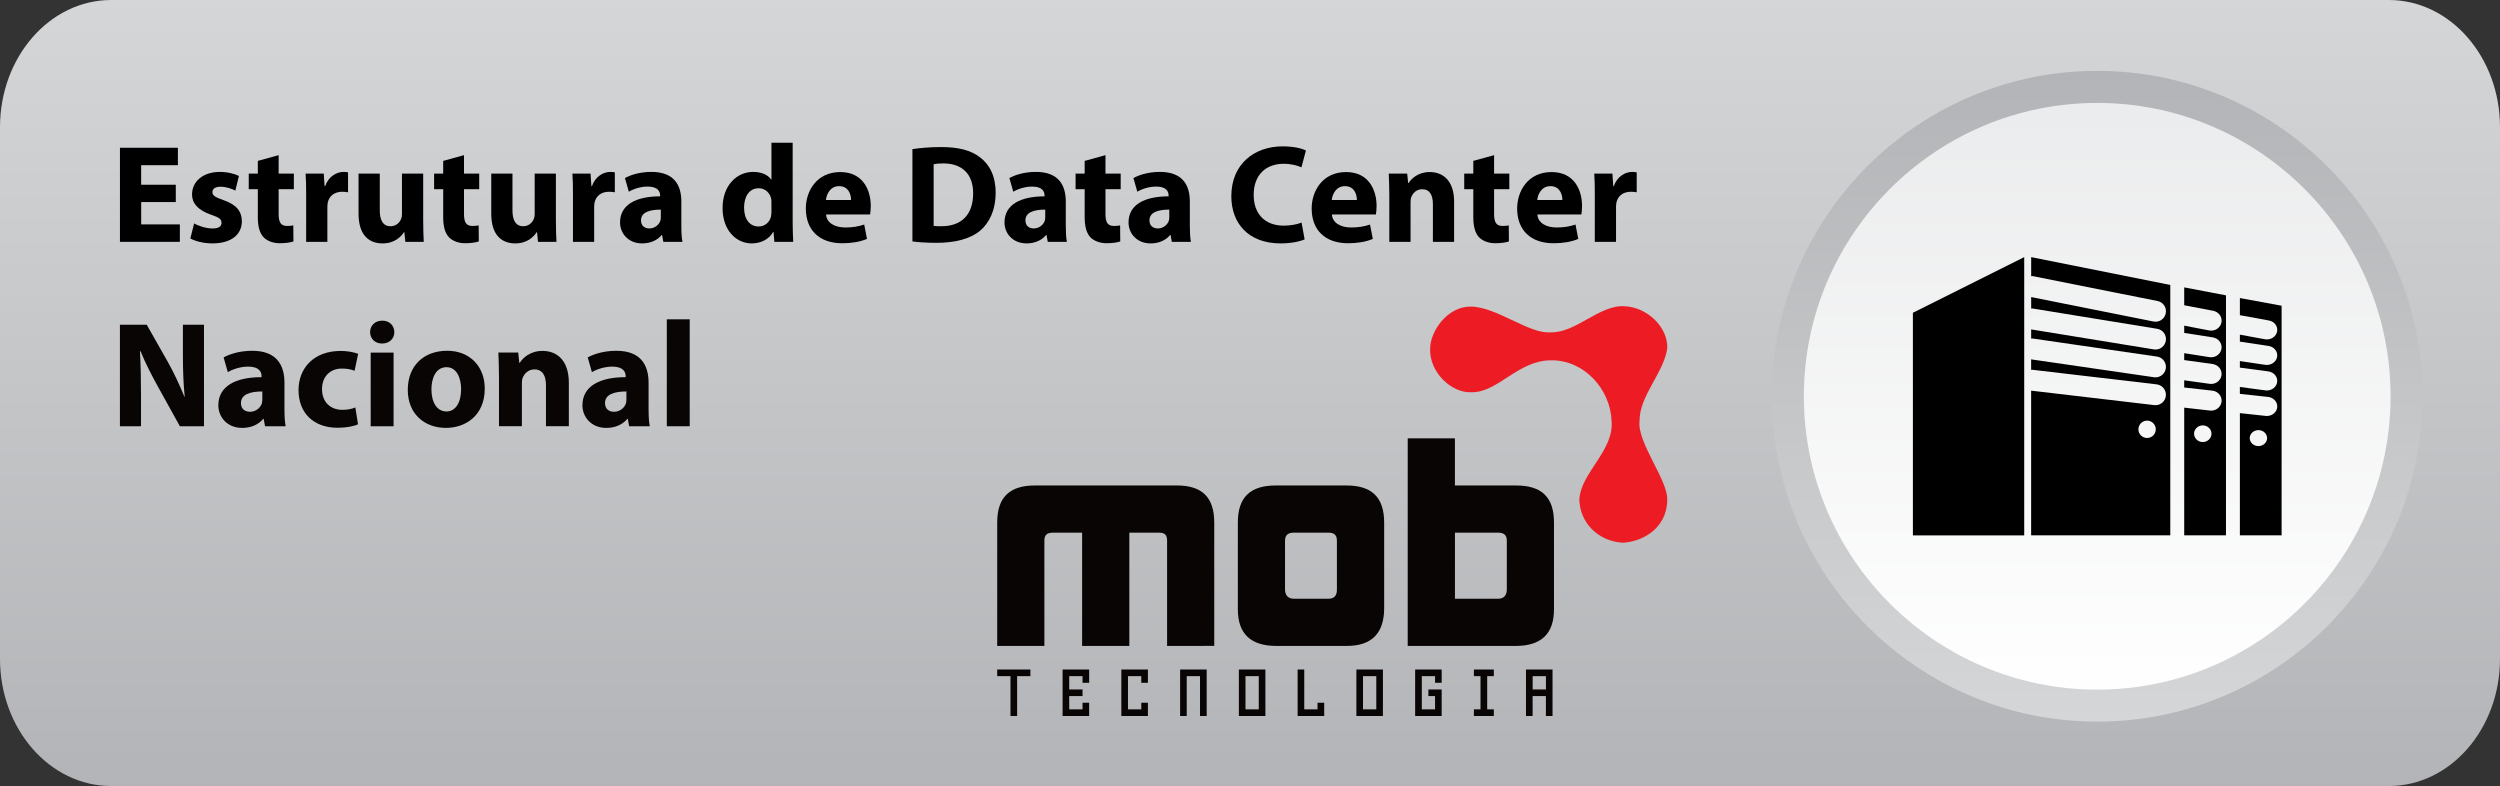 <?xml version="1.0" encoding="utf-8"?>
<!-- Generator: Adobe Illustrator 15.1.0, SVG Export Plug-In . SVG Version: 6.00 Build 0)  -->
<!DOCTYPE svg PUBLIC "-//W3C//DTD SVG 1.1//EN" "http://www.w3.org/Graphics/SVG/1.1/DTD/svg11.dtd">
<svg version="1.1" id="Layer_1" xmlns="http://www.w3.org/2000/svg" xmlns:xlink="http://www.w3.org/1999/xlink" x="0px" y="0px"
	 width="153px" height="48.105px" viewBox="8.333 0.344 153 48.105" enable-background="new 8.333 0.344 153 48.105"
	 xml:space="preserve">
<rect x="8.333" y="0.344" width="153" height="48.105" fill="#333333" stroke="none"/>
<g>
	<defs>
		<path id="SVGID_1_" d="M15.138,0.344c-3.758,0-6.805,3.487-6.805,7.787v32.531c0,4.302,3.047,7.787,6.805,7.787h139.39
			c3.758,0,6.805-3.485,6.805-7.787V8.131c0-4.3-3.047-7.787-6.805-7.787H15.138z"/>
	</defs>
	<clipPath id="SVGID_2_">
		<use xlink:href="#SVGID_1_"  overflow="visible"/>
	</clipPath>
	
		<linearGradient id="SVGID_3_" gradientUnits="userSpaceOnUse" x1="-338.063" y1="321.979" x2="-336.918" y2="321.979" gradientTransform="matrix(-1.800000e-006 42.023 42.023 1.800000e-006 -13445.851 14206.898)">
		<stop  offset="0" style="stop-color:#D4D6D7"/>
		<stop  offset="1" style="stop-color:#B2B4B7"/>
	</linearGradient>
	<rect x="8.333" y="0.344" clip-path="url(#SVGID_2_)" fill="url(#SVGID_3_)" width="153" height="48.105"/>
</g>
<g>
	<defs>
		<path id="SVGID_4_" d="M117.751,24.594c0,10.459,8.475,18.936,18.935,18.936c10.455,0,18.931-8.477,18.931-18.936
			c0-10.456-8.476-18.932-18.931-18.932C126.226,5.663,117.751,14.138,117.751,24.594"/>
	</defs>
	<clipPath id="SVGID_5_">
		<use xlink:href="#SVGID_4_"  overflow="visible"/>
	</clipPath>
	
		<linearGradient id="SVGID_6_" gradientUnits="userSpaceOnUse" x1="-338.11" y1="322.094" x2="-337.041" y2="322.094" gradientTransform="matrix(-1.500000e-006 35.435 35.435 1.500000e-006 -11276.601 11986.447)">
		<stop  offset="0" style="stop-color:#EAEBEC"/>
		<stop  offset="1" style="stop-color:#FFFFFF"/>
	</linearGradient>
	<rect x="117.751" y="5.663" clip-path="url(#SVGID_5_)" fill="url(#SVGID_6_)" width="37.865" height="37.867"/>
</g>
<g>
	<defs>
		<path id="SVGID_7_" d="M118.729,24.594c0-9.898,8.055-17.951,17.956-17.951c9.897,0,17.951,8.053,17.951,17.951
			c0,9.9-8.054,17.955-17.951,17.955C126.784,42.549,118.729,34.495,118.729,24.594 M116.773,24.594
			c0,10.979,8.932,19.913,19.912,19.913c10.981,0,19.912-8.934,19.912-19.913c0-10.979-8.931-19.912-19.912-19.912
			C125.705,4.682,116.773,13.616,116.773,24.594"/>
	</defs>
	<clipPath id="SVGID_8_">
		<use xlink:href="#SVGID_7_"  overflow="visible"/>
	</clipPath>
	
		<linearGradient id="SVGID_9_" gradientUnits="userSpaceOnUse" x1="-338.086" y1="322.079" x2="-337.018" y2="322.079" gradientTransform="matrix(-1.600000e-006 36.998 36.998 1.600000e-006 -11779.701 12513.375)">
		<stop  offset="0" style="stop-color:#B2B4B7"/>
		<stop  offset="1" style="stop-color:#D4D6D7"/>
	</linearGradient>
	<rect x="116.773" y="4.682" clip-path="url(#SVGID_8_)" fill="url(#SVGID_9_)" width="39.824" height="39.825"/>
</g>
<g>
	<path d="M19.092,12.71h-2.119v1.367h2.367v1.068h-3.666V9.387h3.546v1.067h-2.248v1.196h2.119V12.71z"/>
	<path d="M20.214,14.017c0.239,0.146,0.735,0.309,1.12,0.309c0.393,0,0.555-0.129,0.555-0.342c0-0.222-0.128-0.325-0.607-0.487
		c-0.872-0.291-1.205-0.761-1.196-1.256c0-0.786,0.666-1.376,1.7-1.376c0.487,0,0.915,0.12,1.17,0.247l-0.222,0.897
		c-0.188-0.102-0.555-0.238-0.906-0.238c-0.316,0-0.495,0.128-0.495,0.333s0.162,0.308,0.675,0.487
		c0.794,0.273,1.119,0.684,1.128,1.289c0,0.786-0.607,1.359-1.803,1.359c-0.547,0-1.034-0.129-1.351-0.3L20.214,14.017z"/>
	<path d="M25.386,9.84v1.127h0.931v0.957h-0.931v1.513c0,0.504,0.128,0.735,0.512,0.735c0.18,0,0.265-0.01,0.385-0.035l0.008,0.982
		c-0.162,0.061-0.479,0.111-0.837,0.111c-0.419,0-0.769-0.145-0.983-0.358c-0.239-0.248-0.359-0.649-0.359-1.239v-1.709h-0.556
		v-0.957h0.556V10.19L25.386,9.84z"/>
	<path d="M27.071,12.343c0-0.615-0.009-1.018-0.035-1.376h1.111l0.051,0.769h0.034c0.213-0.614,0.718-0.871,1.128-0.871
		c0.12,0,0.179,0.009,0.273,0.026v1.221c-0.103-0.017-0.205-0.033-0.35-0.033c-0.479,0-0.803,0.256-0.889,0.657
		c-0.018,0.086-0.026,0.188-0.026,0.29v2.12h-1.298V12.343z"/>
	<path d="M34.232,13.804c0,0.547,0.017,0.991,0.034,1.342h-1.127l-0.06-0.59h-0.026c-0.162,0.257-0.555,0.684-1.307,0.684
		c-0.855,0-1.47-0.53-1.47-1.82v-2.452h1.299v2.248c0,0.605,0.197,0.974,0.658,0.974c0.359,0,0.572-0.248,0.649-0.453
		c0.034-0.077,0.051-0.171,0.051-0.282v-2.486h1.299V13.804z"/>
	<path d="M36.73,9.84v1.127h0.931v0.957H36.73v1.513c0,0.504,0.128,0.735,0.513,0.735c0.179,0,0.265-0.01,0.384-0.035l0.008,0.982
		c-0.162,0.061-0.479,0.111-0.837,0.111c-0.419,0-0.769-0.145-0.982-0.358c-0.24-0.248-0.359-0.649-0.359-1.239v-1.709h-0.556
		v-0.957h0.556V10.19L36.73,9.84z"/>
	<path d="M42.354,13.804c0,0.547,0.017,0.991,0.034,1.342H41.26l-0.06-0.59h-0.025c-0.162,0.257-0.555,0.684-1.307,0.684
		c-0.854,0-1.47-0.53-1.47-1.82v-2.452h1.298v2.248c0,0.605,0.197,0.974,0.658,0.974c0.359,0,0.572-0.248,0.649-0.453
		c0.035-0.077,0.052-0.171,0.052-0.282v-2.486h1.299V13.804z"/>
	<path d="M43.399,12.343c0-0.615-0.009-1.018-0.035-1.376h1.111l0.051,0.769h0.034c0.213-0.614,0.718-0.871,1.128-0.871
		c0.12,0,0.179,0.009,0.273,0.026v1.221c-0.103-0.017-0.205-0.033-0.35-0.033c-0.479,0-0.803,0.256-0.889,0.657
		c-0.018,0.086-0.026,0.188-0.026,0.29v2.12h-1.298V12.343z"/>
	<path d="M50.031,14.137c0,0.394,0.017,0.777,0.069,1.009h-1.171l-0.077-0.419h-0.026c-0.273,0.333-0.701,0.513-1.196,0.513
		c-0.846,0-1.35-0.615-1.35-1.282c0-1.085,0.974-1.598,2.452-1.598v-0.051c0-0.23-0.12-0.547-0.761-0.547
		c-0.427,0-0.88,0.146-1.153,0.316l-0.239-0.838c0.291-0.162,0.863-0.376,1.623-0.376c1.393,0,1.829,0.82,1.829,1.812V14.137z
		 M48.775,13.172c-0.684,0-1.213,0.161-1.213,0.657c0,0.333,0.222,0.496,0.513,0.496c0.315,0,0.589-0.214,0.674-0.479
		c0.018-0.067,0.026-0.145,0.026-0.221V13.172z"/>
	<path d="M56.844,9.08v4.819c0,0.469,0.017,0.965,0.034,1.247h-1.154l-0.051-0.606h-0.025c-0.256,0.461-0.769,0.7-1.307,0.7
		c-0.991,0-1.786-0.847-1.786-2.145c-0.008-1.41,0.872-2.23,1.872-2.23c0.521,0,0.914,0.188,1.102,0.47h0.017V9.08H56.844z
		 M55.545,12.736c0-0.067,0-0.162-0.017-0.239c-0.077-0.342-0.359-0.632-0.761-0.632c-0.598,0-0.897,0.53-0.897,1.188
		c0,0.71,0.35,1.153,0.889,1.153c0.376,0,0.684-0.256,0.761-0.623c0.017-0.094,0.025-0.197,0.025-0.3V12.736z"/>
	<path d="M58.889,13.47c0.034,0.539,0.573,0.796,1.179,0.796c0.445,0,0.804-0.061,1.154-0.18l0.171,0.88
		c-0.428,0.18-0.949,0.265-1.513,0.265c-1.418,0-2.23-0.82-2.23-2.128c0-1.059,0.658-2.229,2.111-2.229
		c1.35,0,1.863,1.051,1.863,2.085c0,0.222-0.025,0.418-0.043,0.512H58.889z M60.418,12.583c0-0.316-0.137-0.847-0.734-0.847
		c-0.547,0-0.769,0.505-0.804,0.847H60.418z"/>
	<path d="M64.173,9.471c0.479-0.076,1.102-0.127,1.752-0.127c1.102,0,1.82,0.204,2.367,0.614c0.598,0.445,0.974,1.153,0.974,2.171
		c0,1.103-0.401,1.863-0.948,2.333c-0.607,0.504-1.539,0.743-2.666,0.743c-0.675,0-1.162-0.043-1.479-0.086V9.471z M65.472,14.163
		c0.111,0.026,0.299,0.026,0.453,0.026c1.188,0.008,1.965-0.641,1.965-2.017c0-1.196-0.701-1.828-1.828-1.828
		c-0.282,0-0.479,0.024-0.59,0.051V14.163z"/>
	<path d="M73.559,14.137c0,0.394,0.017,0.777,0.068,1.009h-1.17l-0.077-0.419h-0.026c-0.273,0.333-0.701,0.513-1.196,0.513
		c-0.846,0-1.35-0.615-1.35-1.282c0-1.085,0.974-1.598,2.452-1.598v-0.051c0-0.23-0.12-0.547-0.76-0.547
		c-0.427,0-0.88,0.146-1.154,0.316l-0.239-0.838c0.291-0.162,0.863-0.376,1.623-0.376c1.393,0,1.829,0.82,1.829,1.812V14.137z
		 M72.302,13.172c-0.684,0-1.213,0.161-1.213,0.657c0,0.333,0.222,0.496,0.513,0.496c0.316,0,0.589-0.214,0.674-0.479
		c0.018-0.067,0.026-0.145,0.026-0.221V13.172z"/>
	<path d="M75.988,9.84v1.127h0.931v0.957h-0.931v1.513c0,0.504,0.127,0.735,0.512,0.735c0.18,0,0.265-0.01,0.385-0.035l0.008,0.982
		c-0.163,0.061-0.479,0.111-0.837,0.111c-0.419,0-0.77-0.145-0.983-0.358c-0.239-0.248-0.358-0.649-0.358-1.239v-1.709h-0.556
		v-0.957h0.556V10.19L75.988,9.84z"/>
	<path d="M81.15,14.137c0,0.394,0.017,0.777,0.068,1.009h-1.17l-0.077-0.419h-0.026c-0.273,0.333-0.701,0.513-1.196,0.513
		c-0.846,0-1.35-0.615-1.35-1.282c0-1.085,0.974-1.598,2.452-1.598v-0.051c0-0.23-0.12-0.547-0.76-0.547
		c-0.428,0-0.88,0.146-1.154,0.316l-0.239-0.838c0.291-0.162,0.863-0.376,1.624-0.376c1.393,0,1.829,0.82,1.829,1.812V14.137z
		 M79.893,13.172c-0.684,0-1.213,0.161-1.213,0.657c0,0.333,0.222,0.496,0.513,0.496c0.316,0,0.59-0.214,0.675-0.479
		c0.017-0.067,0.025-0.145,0.025-0.221V13.172z"/>
	<path d="M88.176,14.993c-0.229,0.11-0.776,0.247-1.469,0.247c-1.991,0-3.017-1.247-3.017-2.888c0-1.965,1.402-3.051,3.145-3.051
		c0.676,0,1.188,0.129,1.419,0.256l-0.273,1.025c-0.257-0.111-0.624-0.214-1.094-0.214c-1.025,0-1.829,0.624-1.829,1.906
		c0,1.153,0.684,1.879,1.837,1.879c0.402,0,0.829-0.076,1.094-0.188L88.176,14.993z"/>
	<path d="M89.846,13.47c0.034,0.539,0.572,0.796,1.179,0.796c0.444,0,0.804-0.061,1.153-0.18l0.171,0.88
		c-0.427,0.18-0.947,0.265-1.513,0.265c-1.418,0-2.229-0.82-2.229-2.128c0-1.059,0.657-2.229,2.11-2.229
		c1.35,0,1.863,1.051,1.863,2.085c0,0.222-0.026,0.418-0.044,0.512H89.846z M91.375,12.583c0-0.316-0.137-0.847-0.734-0.847
		c-0.547,0-0.77,0.505-0.804,0.847H91.375z"/>
	<path d="M93.359,12.3c0-0.521-0.018-0.956-0.034-1.333h1.128l0.06,0.581h0.026c0.17-0.273,0.59-0.675,1.29-0.675
		c0.854,0,1.495,0.572,1.495,1.803v2.47h-1.298V12.83c0-0.538-0.188-0.905-0.658-0.905c-0.359,0-0.573,0.248-0.667,0.487
		c-0.034,0.085-0.042,0.205-0.042,0.324v2.41h-1.3V12.3z"/>
	<path d="M99.771,9.84v1.127h0.932v0.957h-0.932v1.513c0,0.504,0.129,0.735,0.514,0.735c0.18,0,0.264-0.01,0.384-0.035l0.009,0.982
		c-0.162,0.061-0.479,0.111-0.837,0.111c-0.419,0-0.77-0.145-0.983-0.358c-0.239-0.248-0.359-0.649-0.359-1.239v-1.709h-0.555
		v-0.957h0.555V10.19L99.771,9.84z"/>
	<path d="M102.42,13.47c0.035,0.539,0.573,0.796,1.18,0.796c0.444,0,0.804-0.061,1.154-0.18l0.17,0.88
		c-0.427,0.18-0.947,0.265-1.512,0.265c-1.419,0-2.23-0.82-2.23-2.128c0-1.059,0.658-2.229,2.11-2.229
		c1.351,0,1.862,1.051,1.862,2.085c0,0.222-0.024,0.418-0.043,0.512H102.42z M103.95,12.583c0-0.316-0.137-0.847-0.734-0.847
		c-0.547,0-0.77,0.505-0.804,0.847H103.95z"/>
	<path d="M105.936,12.343c0-0.615-0.009-1.018-0.034-1.376h1.11l0.052,0.769h0.034c0.214-0.614,0.718-0.871,1.128-0.871
		c0.119,0,0.18,0.009,0.273,0.026v1.221c-0.104-0.017-0.205-0.033-0.351-0.033c-0.478,0-0.804,0.256-0.889,0.657
		c-0.017,0.086-0.025,0.188-0.025,0.29v2.12h-1.299V12.343z"/>
</g>
<path d="M145.414,18.584v1.049l1.774,0.325c0.347,0.063,0.57,0.372,0.501,0.688c-0.061,0.278-0.327,0.471-0.624,0.471
	c-0.042,0-0.086-0.004-0.127-0.012l-1.525-0.28v0.427l1.753,0.263c0.349,0.051,0.584,0.354,0.525,0.673
	c-0.05,0.287-0.321,0.49-0.628,0.49c-0.035,0-0.069-0.002-0.104-0.007l-1.546-0.231v0.403l1.742,0.231
	c0.347,0.047,0.589,0.345,0.538,0.666c-0.046,0.291-0.319,0.501-0.63,0.501c-0.031,0-0.061-0.004-0.094-0.007l-1.557-0.207v0.422
	l1.724,0.186c0.351,0.037,0.601,0.327,0.562,0.65c-0.04,0.297-0.317,0.517-0.635,0.517c-0.025,0-0.05-0.002-0.075-0.006
	l-1.575-0.169v7.481h2.554V19.055L145.414,18.584z M146.548,27.644c-0.292,0-0.532-0.219-0.532-0.488s0.24-0.489,0.532-0.489
	c0.294,0,0.532,0.22,0.532,0.489C147.08,27.424,146.842,27.644,146.548,27.644"/>
<path d="M142.007,17.931v1.095l1.775,0.339c0.347,0.067,0.57,0.39,0.501,0.722c-0.061,0.29-0.328,0.491-0.626,0.491
	c-0.042,0-0.084-0.004-0.125-0.012l-1.525-0.292v0.445l1.753,0.274c0.346,0.054,0.584,0.37,0.527,0.702
	c-0.052,0.3-0.323,0.515-0.63,0.515c-0.035,0-0.069-0.004-0.104-0.009l-1.546-0.242v0.422l1.742,0.242
	c0.349,0.05,0.591,0.36,0.538,0.695c-0.046,0.305-0.319,0.523-0.63,0.523c-0.029,0-0.061-0.001-0.092-0.007l-1.559-0.216v0.441
	l1.726,0.194c0.349,0.039,0.599,0.343,0.56,0.679c-0.04,0.312-0.315,0.542-0.635,0.542c-0.025,0-0.048-0.002-0.075-0.004
	l-1.575-0.178v7.816h2.556V18.42L142.007,17.931z M143.142,27.397c-0.292,0-0.532-0.229-0.532-0.51c0-0.282,0.24-0.51,0.532-0.51
	c0.294,0,0.534,0.228,0.534,0.51C143.676,27.168,143.436,27.397,143.142,27.397"/>
<polygon points="125.402,33.109 132.215,33.109 132.215,16.079 125.402,19.485 "/>
<path d="M132.641,16.079v1.168c0.042,0,0.084-0.011,0.125,0l7.612,1.521c0.345,0.068,0.57,0.404,0.499,0.751
	c-0.061,0.305-0.328,0.514-0.626,0.514c-0.04,0-0.084-0.004-0.125-0.013l-7.485-1.496v0.706c0.033,0,0.067-0.009,0.103-0.003
	l7.609,1.24c0.349,0.056,0.587,0.385,0.528,0.732c-0.052,0.315-0.321,0.536-0.63,0.536c-0.033,0-0.069-0.002-0.103-0.008
	l-7.508-1.223v0.563c0.029-0.001,0.061-0.012,0.09-0.006l7.612,1.106c0.347,0.051,0.591,0.376,0.54,0.724
	c-0.048,0.318-0.319,0.546-0.632,0.546c-0.031,0-0.061-0.002-0.094-0.006l-7.517-1.094v0.644c0.025-0.001,0.048-0.012,0.073-0.007
	l7.612,0.893c0.349,0.042,0.599,0.359,0.56,0.71c-0.04,0.324-0.315,0.564-0.635,0.564c-0.025,0-0.051-0.002-0.075-0.004
	l-7.535-0.885v8.855h8.516V17.782L132.641,16.079z M139.735,27.149c-0.292,0-0.532-0.238-0.532-0.531s0.24-0.532,0.532-0.532
	c0.294,0,0.532,0.239,0.532,0.532S140.029,27.149,139.735,27.149"/>
<g>
	<path fill="#0A0505" d="M15.672,26.431v-6.213h1.642l1.291,2.277c0.369,0.654,0.728,1.429,1.014,2.129h0.018
		c-0.083-0.82-0.11-1.66-0.11-2.6v-1.806h1.29v6.213h-1.475l-1.328-2.397c-0.369-0.663-0.784-1.466-1.079-2.193h-0.037
		c0.046,0.829,0.065,1.705,0.065,2.719v1.872H15.672z"/>
	<path fill="#0A0505" d="M25.742,25.343c0,0.424,0.018,0.838,0.073,1.088h-1.262l-0.083-0.453h-0.028
		c-0.295,0.359-0.755,0.554-1.29,0.554c-0.913,0-1.457-0.663-1.457-1.382c0-1.171,1.052-1.724,2.646-1.724v-0.055
		c0-0.249-0.128-0.59-0.82-0.59c-0.461,0-0.95,0.157-1.245,0.341l-0.258-0.904c0.313-0.175,0.931-0.406,1.752-0.406
		c1.501,0,1.972,0.885,1.972,1.955V25.343z M24.387,24.302c-0.737,0-1.308,0.174-1.308,0.709c0,0.358,0.239,0.534,0.553,0.534
		c0.341,0,0.636-0.229,0.729-0.517c0.018-0.073,0.027-0.156,0.027-0.239L24.387,24.302L24.387,24.302z"/>
	<path fill="#0A0505" d="M30.244,26.31c-0.249,0.121-0.718,0.213-1.253,0.213c-1.457,0-2.388-0.895-2.388-2.305
		c0-1.318,0.904-2.397,2.582-2.397c0.368,0,0.773,0.065,1.068,0.176l-0.221,1.041c-0.166-0.074-0.414-0.138-0.783-0.138
		c-0.738,0-1.217,0.526-1.208,1.263c0,0.821,0.554,1.263,1.236,1.263c0.331,0,0.59-0.056,0.802-0.146L30.244,26.31z"/>
	<path fill="#0A0505" d="M32.467,20.668c0,0.387-0.286,0.7-0.755,0.7c-0.444,0-0.729-0.313-0.729-0.7c0-0.396,0.295-0.7,0.747-0.7
		C32.181,19.969,32.458,20.272,32.467,20.668z M31.019,26.431v-4.509h1.401v4.509H31.019z"/>
	<path fill="#0A0505" d="M38,24.125c0,1.649-1.171,2.406-2.378,2.406c-1.318,0-2.333-0.867-2.333-2.323
		c0-1.466,0.959-2.397,2.415-2.397C37.078,21.812,38,22.761,38,24.125z M34.737,24.171c0,0.775,0.322,1.355,0.921,1.355
		c0.554,0,0.895-0.543,0.895-1.364c0-0.664-0.259-1.346-0.895-1.346C34.994,22.816,34.737,23.509,34.737,24.171z"/>
	<path fill="#0A0505" d="M38.869,23.36c0-0.563-0.018-1.032-0.036-1.439h1.216l0.065,0.627h0.027
		c0.185-0.295,0.636-0.729,1.393-0.729c0.921,0,1.612,0.618,1.612,1.945v2.665h-1.4v-2.5c0-0.581-0.203-0.977-0.709-0.977
		c-0.387,0-0.618,0.268-0.719,0.526c-0.037,0.092-0.046,0.222-0.046,0.35v2.601h-1.401V23.36H38.869z"/>
	<path fill="#0A0505" d="M48.026,25.343c0,0.424,0.018,0.838,0.073,1.088h-1.262l-0.083-0.453h-0.028
		c-0.295,0.359-0.756,0.554-1.291,0.554c-0.913,0-1.457-0.663-1.457-1.382c0-1.171,1.052-1.724,2.646-1.724v-0.055
		c0-0.249-0.128-0.59-0.82-0.59c-0.461,0-0.95,0.157-1.245,0.341l-0.258-0.904c0.313-0.175,0.931-0.406,1.752-0.406
		c1.502,0,1.973,0.885,1.973,1.955V25.343z M46.669,24.302c-0.738,0-1.309,0.174-1.309,0.709c0,0.358,0.239,0.534,0.553,0.534
		c0.341,0,0.636-0.229,0.729-0.517c0.018-0.073,0.027-0.156,0.027-0.239V24.302z"/>
	<path fill="#0A0505" d="M49.142,19.886h1.402v6.545h-1.402V19.886z"/>
</g>
<g>
	<g>
		<defs>
			<rect id="SVGID_10_" x="69.362" y="19.083" width="41.006" height="25.08"/>
		</defs>
		<clipPath id="SVGID_11_">
			<use xlink:href="#SVGID_10_"  overflow="visible"/>
		</clipPath>
		<path clip-path="url(#SVGID_11_)" fill="#ED1C24" d="M103.212,20.681c-1.283,0.114-3.304-1.567-4.865-1.574
			c-1.447-0.014-2.496,1.528-2.49,2.591c-0.047,1.422,1.303,2.725,2.552,2.651c1.622,0.008,2.825-1.96,4.864-1.954
			c2.021-0.017,3.619,1.78,3.688,3.708c0.166,1.812-1.883,3.174-1.973,4.805c0.023,1.367,1.088,2.553,2.65,2.65
			c1.061-0.033,2.715-0.779,2.729-2.621c0.068-1.17-1.859-3.524-1.693-4.834c-0.011-1.542,1.489-2.945,1.696-4.446
			c0.045-1.296-1.226-2.512-2.612-2.571C106.22,18.98,104.767,20.748,103.212,20.681"/>
	</g>
</g>
<path fill="#0A0505" d="M79.759,39.875v-6.449c0-0.336-0.145-0.481-0.464-0.481h-1.847v6.931h-2.889v-6.931h-1.812
	c-0.338,0-0.498,0.146-0.498,0.481v6.449h-2.887v-7.56c0-1.549,0.774-2.26,2.306-2.26h8.689c1.531,0,2.288,0.709,2.288,2.275v7.543
	L79.759,39.875L79.759,39.875z"/>
<path fill="#0A0505" d="M90.151,33.425c0-0.336-0.17-0.482-0.506-0.482h-2.14c-0.336,0-0.528,0.146-0.528,0.482v2.997
	c0,0.353,0.192,0.563,0.528,0.563h2.14c0.336,0,0.506-0.193,0.506-0.529V33.425z M86.445,39.875c-1.564,0-2.356-0.741-2.356-2.239
	v-5.32c0-1.549,0.774-2.26,2.308-2.26h4.345c1.531,0,2.302,0.709,2.302,2.275v5.236c0,1.533-0.771,2.307-2.269,2.307L86.445,39.875
	L86.445,39.875z"/>
<path fill="#0A0505" d="M100.55,33.425c0-0.336-0.188-0.482-0.523-0.482h-2.651v4.043h2.651c0.336,0,0.523-0.211,0.523-0.563V33.425
	z M94.485,39.875V27.168h2.889v2.888h3.762c1.533,0,2.301,0.709,2.301,2.26v5.32c0,1.499-0.785,2.239-2.351,2.239H94.485z"/>
<polygon fill="#0A0505" points="69.362,41.724 69.362,41.318 71.394,41.318 71.394,41.724 70.581,41.724 70.581,44.163 
	70.175,44.163 70.175,41.724 "/>
<polygon fill="#0A0505" points="74.584,42.131 74.584,41.724 73.769,41.724 73.769,42.539 74.584,42.539 74.584,42.943 
	73.769,42.943 73.769,43.756 74.584,43.756 74.584,43.351 74.989,43.351 74.989,44.163 73.364,44.163 73.364,41.318 74.989,41.318 
	74.989,42.131 "/>
<polygon fill="#0A0505" points="78.18,42.131 78.18,41.724 77.365,41.724 77.365,43.756 78.18,43.756 78.18,43.351 78.585,43.351 
	78.585,44.163 76.959,44.163 76.959,41.318 78.585,41.318 78.585,42.131 "/>
<polygon fill="#0A0505" points="81.774,44.163 81.774,41.724 80.961,41.724 80.961,44.163 80.556,44.163 80.556,41.318 
	82.182,41.318 82.182,44.163 "/>
<path fill="#0A0505" d="M84.557,43.756h0.813v-2.032h-0.813V43.756z M84.152,41.318h1.623v2.845h-1.623V41.318z"/>
<polygon fill="#0A0505" points="87.748,44.163 87.748,41.318 88.153,41.318 88.153,43.756 88.966,43.756 88.966,43.351 
	89.374,43.351 89.374,44.163 "/>
<path fill="#0A0505" d="M91.749,43.756h0.813v-2.032h-0.813V43.756z M91.344,41.318h1.624v2.845h-1.624V41.318z"/>
<polygon fill="#0A0505" points="96.158,42.131 96.158,41.724 95.347,41.724 95.347,43.756 96.158,43.756 96.158,42.943 
	95.751,42.943 95.751,42.539 96.563,42.539 96.563,44.163 94.94,44.163 94.94,41.318 96.563,41.318 96.563,42.131 "/>
<polygon fill="#0A0505" points="98.536,41.724 98.536,41.318 99.755,41.318 99.755,41.724 99.349,41.724 99.349,43.756 
	99.755,43.756 99.755,44.163 98.536,44.163 98.536,43.756 98.94,43.756 98.94,41.724 "/>
<path fill="#0A0505" d="M102.131,42.538h0.813v-0.813h-0.813V42.538z M102.942,44.163v-1.22h-0.813v1.22h-0.406v-2.845h1.625v2.845
	H102.942z"/>
</svg>
